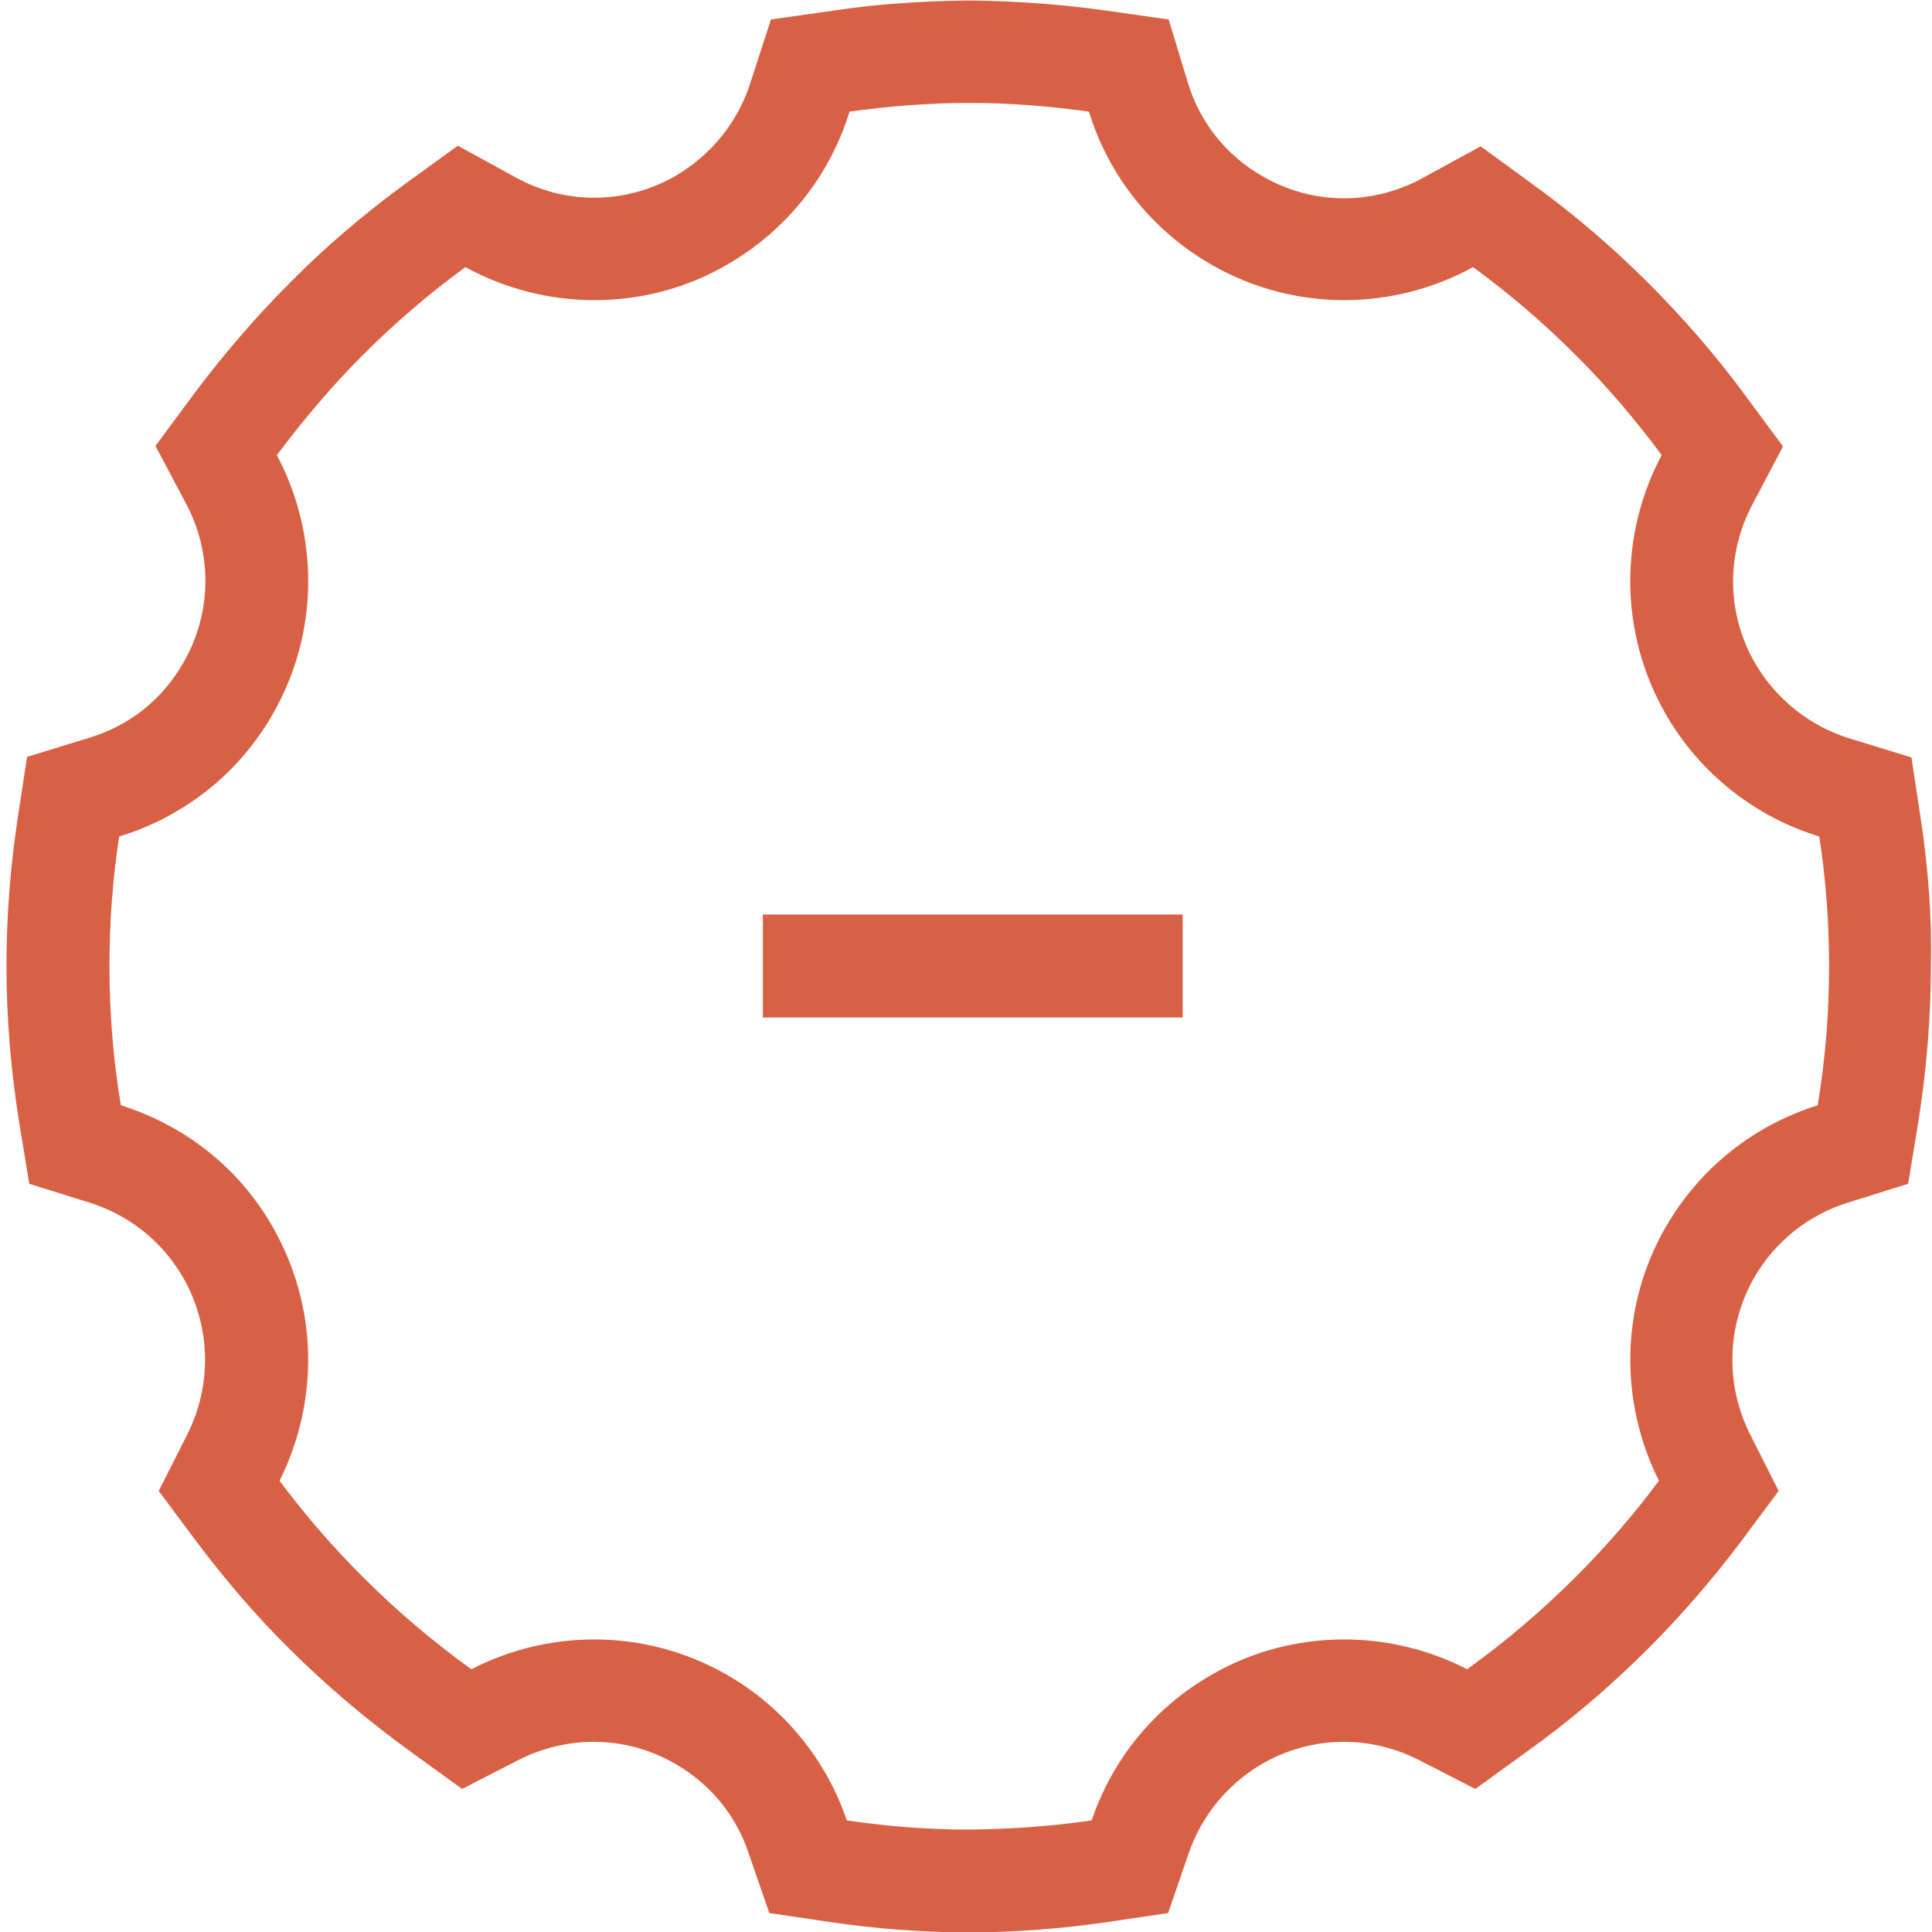 <svg width="26" height="26" viewBox="0 0 26 26" fill="none" xmlns="http://www.w3.org/2000/svg">
<path d="M10.266 12.307H15.916V13.693H10.266V12.307Z" fill="#D86145"/>
<path d="M25.854 11.053L25.723 10.193L24.892 9.938C24.352 9.77 23.907 9.413 23.623 8.932C23.237 8.268 23.222 7.466 23.587 6.781L23.995 6.008L23.477 5.308C23.091 4.783 22.653 4.28 22.187 3.813C21.706 3.332 21.188 2.887 20.634 2.486L19.926 1.969L19.154 2.391C18.826 2.574 18.454 2.669 18.089 2.669C17.703 2.669 17.323 2.566 16.988 2.37C16.5 2.093 16.142 1.641 15.982 1.101L15.727 0.262L14.859 0.139C14.276 0.058 13.685 0.015 13.095 0.007C13.08 0.007 13.066 0.007 13.051 0.007C13.036 0.007 13.022 0.007 13.007 0.007C12.417 0.015 11.826 0.051 11.243 0.139L10.375 0.262L10.105 1.094C9.938 1.633 9.58 2.078 9.099 2.362C8.764 2.559 8.377 2.661 7.998 2.661C7.626 2.661 7.262 2.566 6.934 2.384L6.161 1.961L5.446 2.479C4.9 2.88 4.375 3.325 3.901 3.806C3.434 4.273 3.004 4.776 2.61 5.301L2.092 6.001L2.501 6.773C2.865 7.451 2.851 8.261 2.464 8.924C2.187 9.413 1.735 9.77 1.196 9.93L0.364 10.186L0.233 11.046C0.138 11.688 0.087 12.344 0.087 12.993C0.087 13.693 0.146 14.4 0.255 15.085L0.394 15.931L1.21 16.186C1.742 16.354 2.187 16.711 2.464 17.192C2.836 17.841 2.858 18.629 2.523 19.299L2.136 20.065L2.647 20.75C3.026 21.253 3.441 21.742 3.893 22.187C4.396 22.69 4.951 23.157 5.534 23.579L6.219 24.075L6.97 23.689C7.284 23.528 7.634 23.441 7.984 23.441H7.991C8.377 23.441 8.757 23.543 9.092 23.74C9.559 24.009 9.908 24.432 10.076 24.943L10.353 25.745L11.192 25.869C11.782 25.956 12.387 26 12.993 26.007C13.007 26.007 13.022 26.007 13.036 26.007C13.051 26.007 13.066 26.007 13.08 26.007C13.678 26 14.283 25.956 14.881 25.869L15.72 25.745L15.996 24.943C16.172 24.432 16.521 24.009 16.981 23.74C17.316 23.543 17.703 23.441 18.082 23.441H18.089C18.439 23.441 18.789 23.528 19.102 23.689L19.854 24.075L20.539 23.579C21.122 23.164 21.669 22.697 22.179 22.187C22.624 21.742 23.047 21.253 23.426 20.75L23.936 20.065L23.55 19.299C23.215 18.629 23.237 17.841 23.608 17.192C23.886 16.711 24.33 16.354 24.863 16.186L25.679 15.931L25.818 15.085C25.927 14.393 25.985 13.693 25.985 12.993C26 12.351 25.949 11.695 25.854 11.053ZM24.462 14.874C23.63 15.136 22.894 15.69 22.42 16.507C21.793 17.593 21.8 18.877 22.325 19.927C21.99 20.379 21.618 20.809 21.21 21.217C20.75 21.676 20.262 22.092 19.744 22.464C19.234 22.201 18.665 22.063 18.089 22.063C17.477 22.063 16.857 22.216 16.296 22.544C15.508 22.996 14.961 23.703 14.691 24.498C14.152 24.578 13.598 24.615 13.044 24.622C12.489 24.622 11.935 24.578 11.396 24.498C11.126 23.703 10.572 22.996 9.792 22.544C9.223 22.216 8.603 22.063 7.998 22.063C7.422 22.063 6.854 22.201 6.343 22.464C5.825 22.092 5.337 21.676 4.878 21.217C4.469 20.809 4.098 20.379 3.762 19.927C4.287 18.877 4.294 17.601 3.667 16.507C3.201 15.69 2.457 15.136 1.626 14.874C1.524 14.261 1.473 13.634 1.473 13C1.473 12.409 1.516 11.826 1.604 11.257C2.442 11.002 3.193 10.441 3.667 9.617C4.309 8.501 4.287 7.182 3.726 6.125C4.076 5.658 4.455 5.206 4.878 4.783C5.315 4.345 5.774 3.952 6.263 3.595C6.795 3.886 7.393 4.039 7.998 4.039C8.611 4.039 9.23 3.886 9.792 3.558C10.608 3.084 11.177 2.34 11.432 1.502C11.965 1.429 12.497 1.385 13.044 1.385C13.591 1.385 14.123 1.429 14.655 1.502C14.91 2.34 15.479 3.084 16.296 3.558C16.864 3.886 17.484 4.039 18.089 4.039C18.694 4.039 19.292 3.886 19.824 3.595C20.313 3.952 20.772 4.345 21.21 4.783C21.633 5.206 22.012 5.651 22.362 6.125C21.8 7.182 21.778 8.501 22.42 9.617C22.894 10.434 23.645 11.002 24.483 11.257C24.571 11.826 24.615 12.409 24.615 13C24.615 13.634 24.564 14.261 24.462 14.874Z" fill="#D86145"/>
</svg>
